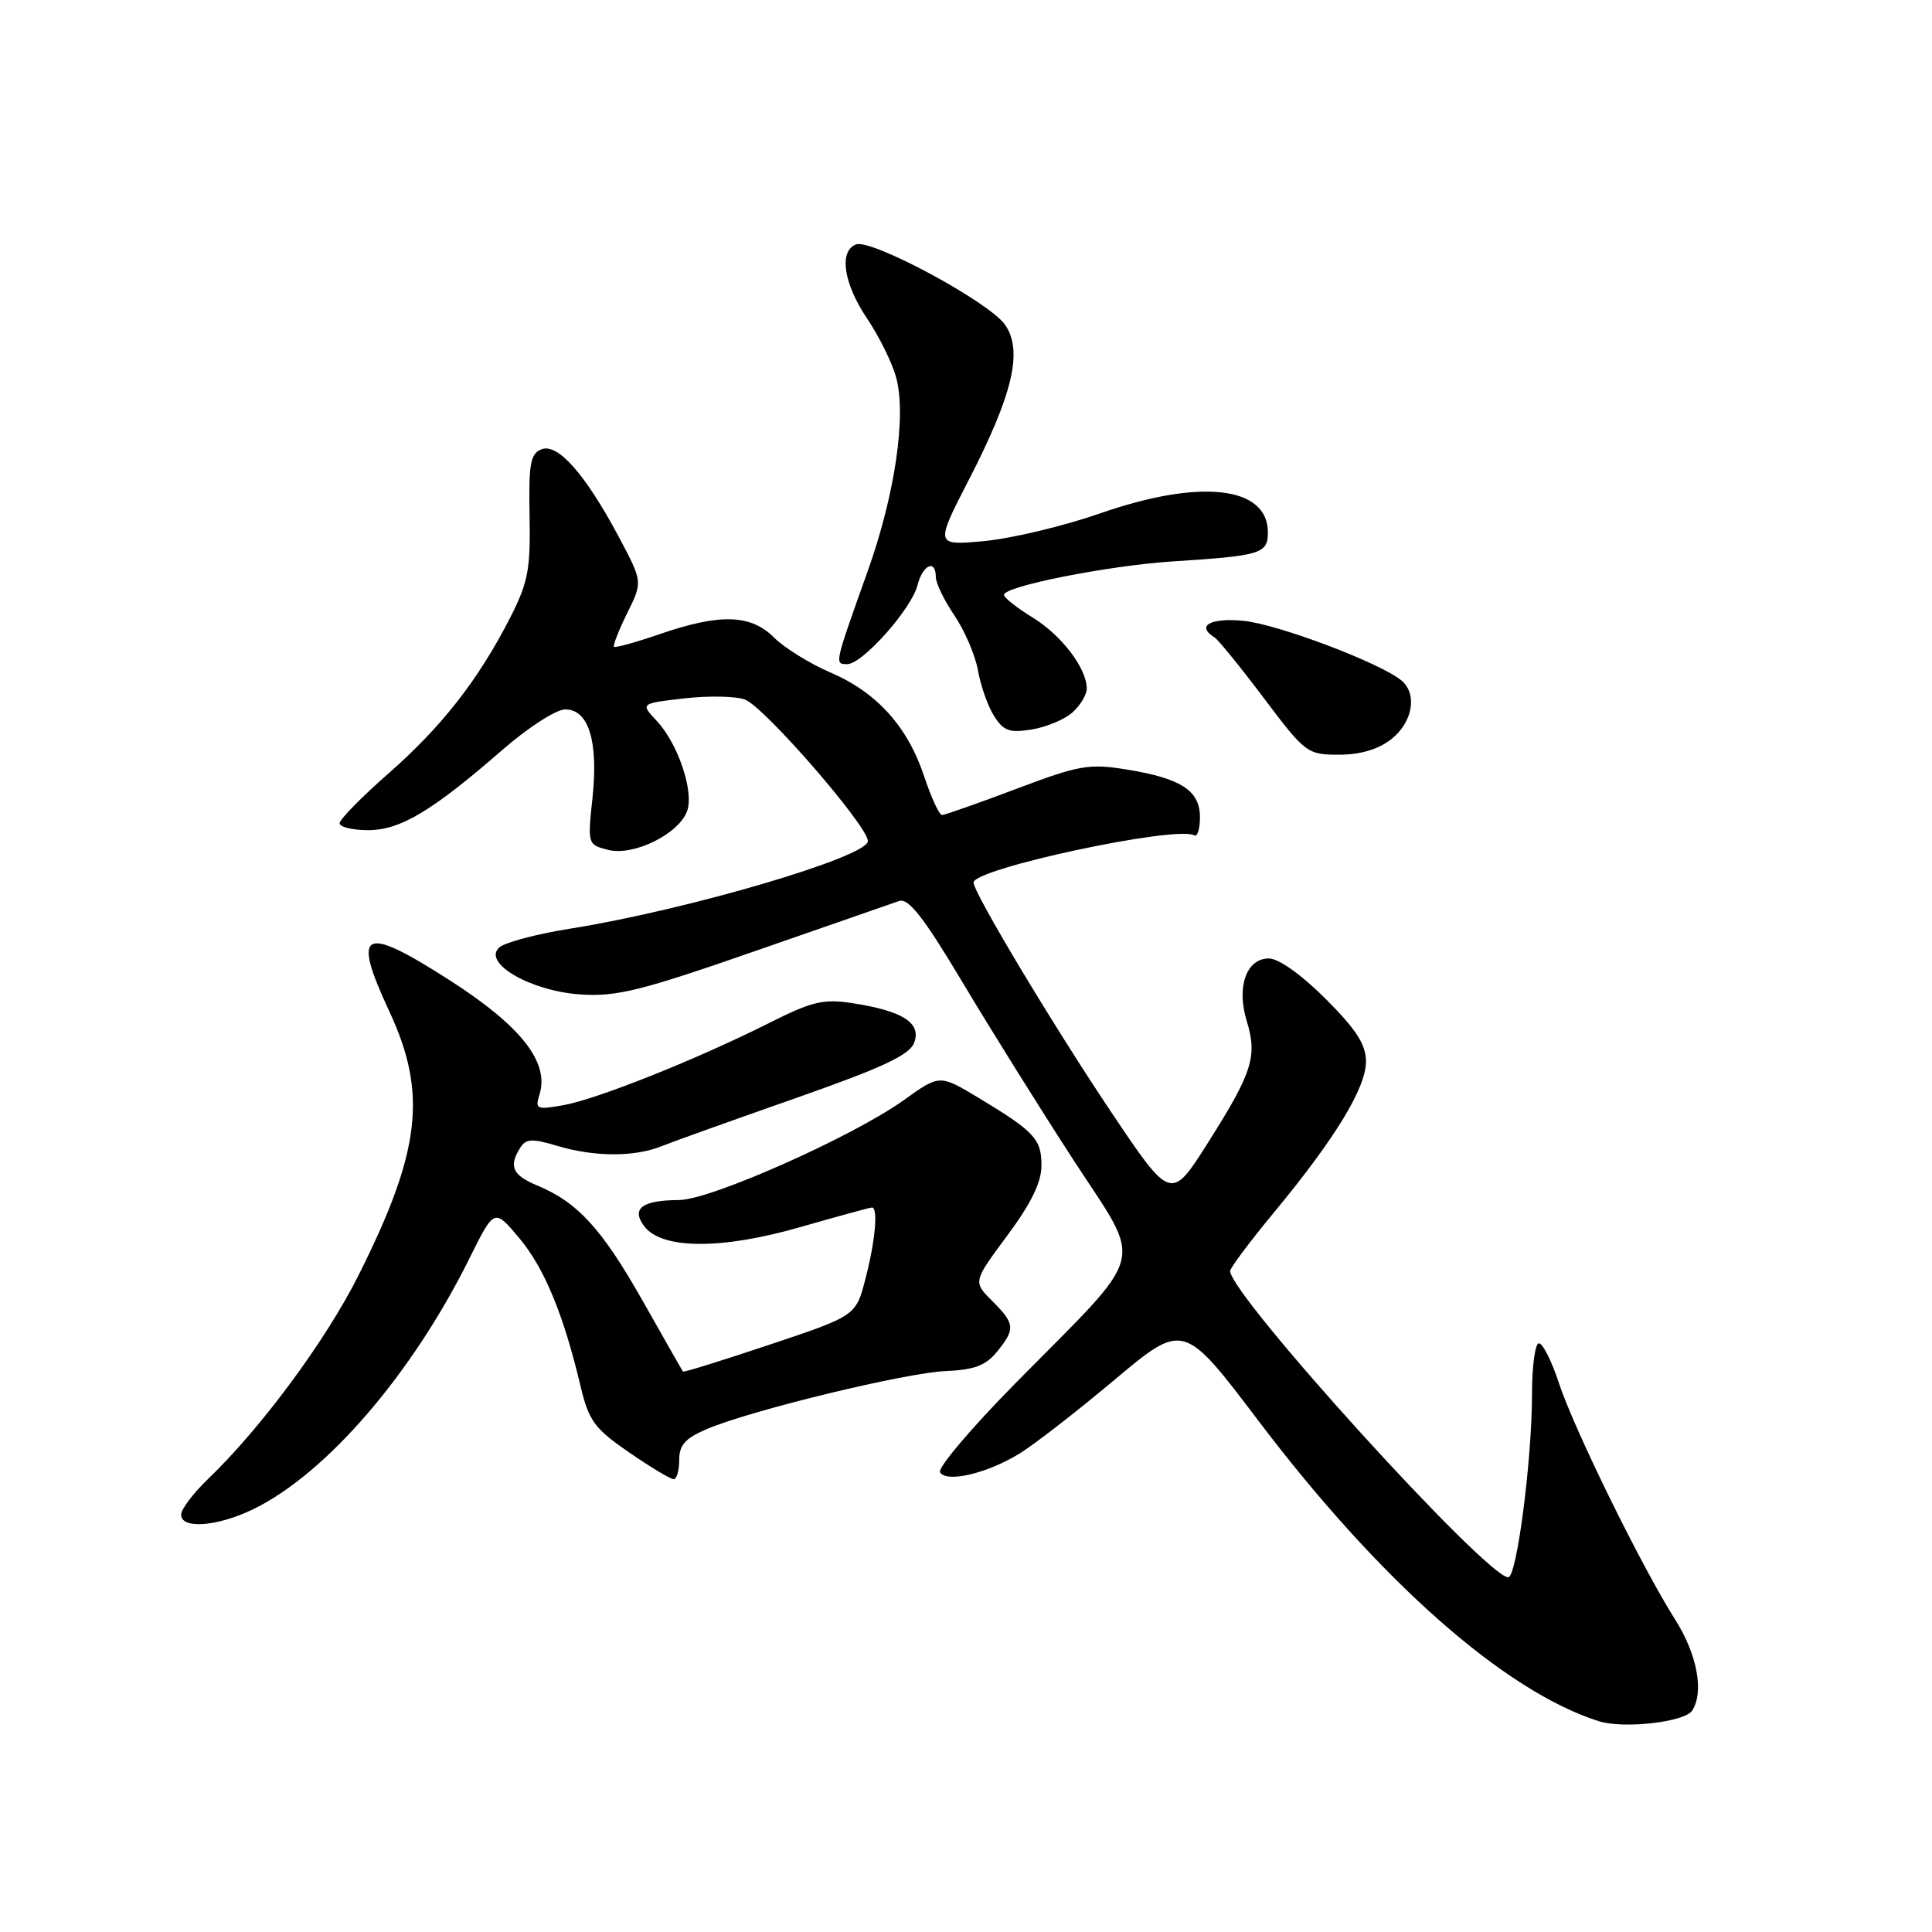 <?xml version="1.0" encoding="UTF-8" standalone="no"?>
<!DOCTYPE svg PUBLIC "-//W3C//DTD SVG 1.1//EN" "http://www.w3.org/Graphics/SVG/1.1/DTD/svg11.dtd" >
<svg xmlns="http://www.w3.org/2000/svg" xmlns:xlink="http://www.w3.org/1999/xlink" version="1.1" viewBox="0 0 256 256">
 <g >
 <path fill="currentColor"
d=" M 224.23 226.65 C 225.82 224.17 224.88 219.19 221.96 214.59 C 217.54 207.63 208.56 189.35 206.56 183.25 C 205.61 180.36 204.43 178.00 203.92 178.00 C 203.41 178.00 203.00 181.01 203.00 184.68 C 203.00 193.44 200.98 209.00 199.85 209.00 C 196.96 209.00 163.00 171.59 163.00 168.41 C 163.00 168.01 165.64 164.48 168.87 160.58 C 176.94 150.82 181.00 144.15 181.00 140.65 C 181.00 138.41 179.70 136.40 175.65 132.35 C 172.46 129.16 169.43 127.00 168.13 127.00 C 165.15 127.00 163.81 130.78 165.20 135.29 C 166.63 139.96 165.95 142.11 160.11 151.34 C 155.16 159.17 155.16 159.17 147.15 147.22 C 139.47 135.75 129.00 118.29 129.00 116.94 C 129.00 115.09 155.91 109.34 158.25 110.69 C 158.66 110.92 159.00 109.85 159.00 108.30 C 159.00 104.76 156.53 103.14 149.31 101.97 C 144.31 101.15 143.00 101.38 134.66 104.53 C 129.62 106.43 125.20 107.99 124.83 107.99 C 124.46 108.00 123.40 105.71 122.47 102.91 C 120.27 96.27 116.20 91.76 110.04 89.11 C 107.30 87.93 103.94 85.85 102.58 84.49 C 99.49 81.40 95.43 81.27 87.49 84.00 C 84.29 85.10 81.53 85.87 81.36 85.70 C 81.20 85.53 81.98 83.52 83.11 81.24 C 85.16 77.09 85.16 77.09 82.01 71.17 C 77.56 62.83 73.92 58.70 71.76 59.53 C 70.28 60.11 70.04 61.44 70.17 68.35 C 70.31 75.43 69.97 77.20 67.61 81.82 C 63.40 90.06 58.56 96.27 51.48 102.48 C 47.92 105.61 45.00 108.58 45.00 109.08 C 45.00 109.59 46.70 110.00 48.77 110.00 C 53.04 110.00 57.25 107.48 66.61 99.33 C 69.97 96.40 73.70 94.00 74.89 94.00 C 78.00 94.00 79.30 98.20 78.51 105.71 C 77.85 111.88 77.87 111.93 80.61 112.62 C 83.97 113.46 89.96 110.50 91.05 107.46 C 91.98 104.87 89.83 98.51 87.01 95.51 C 84.85 93.21 84.85 93.21 90.68 92.54 C 93.88 92.17 97.50 92.24 98.72 92.70 C 101.27 93.65 115.00 109.46 115.00 111.45 C 115.00 113.54 91.04 120.59 75.50 123.06 C 71.10 123.76 66.90 124.88 66.16 125.54 C 63.87 127.60 70.31 131.33 76.93 131.77 C 81.71 132.09 84.98 131.27 100.00 126.04 C 109.62 122.69 118.24 119.69 119.13 119.39 C 120.38 118.96 122.39 121.55 127.54 130.16 C 131.26 136.40 137.89 147.01 142.27 153.75 C 151.56 168.05 152.27 165.33 134.56 183.28 C 128.71 189.21 124.21 194.52 124.56 195.09 C 125.42 196.49 130.71 195.27 135.00 192.66 C 136.93 191.50 142.62 187.08 147.66 182.85 C 156.83 175.16 156.83 175.16 166.80 188.33 C 182.88 209.55 199.39 224.12 211.85 228.07 C 215.17 229.11 223.25 228.19 224.23 226.65 Z  M 33.53 199.99 C 43.22 195.29 54.59 182.11 62.23 166.69 C 65.50 160.11 65.50 160.11 68.80 164.05 C 72.13 168.02 74.66 174.13 76.93 183.69 C 78.02 188.27 78.77 189.29 83.34 192.44 C 86.19 194.40 88.85 196.00 89.26 196.00 C 89.67 196.00 90.00 194.85 90.00 193.45 C 90.00 191.45 90.81 190.56 93.75 189.32 C 99.74 186.81 120.05 181.89 125.35 181.67 C 129.08 181.52 130.64 180.93 132.10 179.12 C 134.57 176.08 134.50 175.41 131.46 172.37 C 128.93 169.84 128.93 169.84 133.46 163.73 C 136.62 159.48 138.00 156.66 138.00 154.43 C 138.00 150.92 137.08 149.94 129.60 145.43 C 124.50 142.37 124.50 142.37 119.78 145.76 C 113.04 150.59 94.19 158.98 90.00 159.01 C 85.09 159.04 83.63 160.11 85.33 162.44 C 87.61 165.55 95.49 165.62 105.96 162.62 C 110.98 161.18 115.29 160.00 115.54 160.00 C 116.38 160.00 115.98 164.45 114.68 169.43 C 113.41 174.35 113.41 174.35 102.02 178.16 C 95.76 180.26 90.57 181.87 90.49 181.74 C 90.40 181.61 87.98 177.36 85.12 172.30 C 79.73 162.79 76.52 159.28 71.13 157.06 C 67.90 155.71 67.38 154.53 68.94 152.07 C 69.69 150.88 70.52 150.84 73.79 151.82 C 78.76 153.31 84.05 153.33 87.68 151.87 C 89.23 151.25 97.22 148.39 105.43 145.51 C 117.00 141.45 120.53 139.79 121.14 138.15 C 122.10 135.55 119.63 133.96 113.00 132.93 C 109.10 132.33 107.61 132.68 101.84 135.59 C 92.28 140.39 79.13 145.64 74.66 146.44 C 71.12 147.07 70.88 146.97 71.47 145.09 C 72.84 140.79 69.10 136.00 59.62 129.91 C 48.02 122.47 46.56 123.21 51.58 134.00 C 56.66 144.89 55.76 152.55 47.47 169.05 C 43.16 177.64 34.59 189.23 27.59 195.95 C 25.62 197.84 24.00 199.98 24.00 200.70 C 24.00 202.64 28.78 202.29 33.53 199.99 Z  M 184.37 97.93 C 187.20 95.70 187.84 91.94 185.69 90.16 C 182.88 87.83 169.26 82.69 164.75 82.26 C 160.36 81.84 158.46 82.93 160.92 84.45 C 161.42 84.76 164.37 88.39 167.47 92.51 C 172.96 99.80 173.23 100.00 177.42 100.00 C 180.27 100.00 182.63 99.30 184.37 97.93 Z  M 142.12 94.39 C 143.16 93.45 144.00 92.04 144.00 91.25 C 144.00 88.56 140.70 84.22 136.87 81.85 C 134.77 80.56 133.04 79.20 133.03 78.83 C 132.98 77.69 146.83 74.95 155.38 74.39 C 167.11 73.64 168.00 73.37 168.00 70.54 C 168.00 64.40 159.02 63.40 145.72 68.04 C 140.93 69.71 134.05 71.35 130.45 71.69 C 123.89 72.30 123.89 72.30 128.38 63.57 C 134.24 52.19 135.58 46.42 133.15 43.00 C 131.02 39.99 115.45 31.61 113.43 32.39 C 111.13 33.27 111.77 37.56 114.89 42.20 C 116.48 44.56 118.22 48.08 118.74 50.00 C 120.13 55.07 118.59 65.58 114.95 75.75 C 110.54 88.11 110.56 88.00 112.27 88.00 C 114.28 88.00 120.79 80.68 121.58 77.53 C 122.26 74.82 124.00 74.05 124.00 76.46 C 124.00 77.26 125.11 79.55 126.47 81.56 C 127.83 83.56 129.23 86.84 129.59 88.85 C 129.94 90.86 130.89 93.56 131.71 94.86 C 132.96 96.85 133.76 97.14 136.72 96.66 C 138.66 96.34 141.09 95.32 142.12 94.39 Z "/>
</g>
</svg>